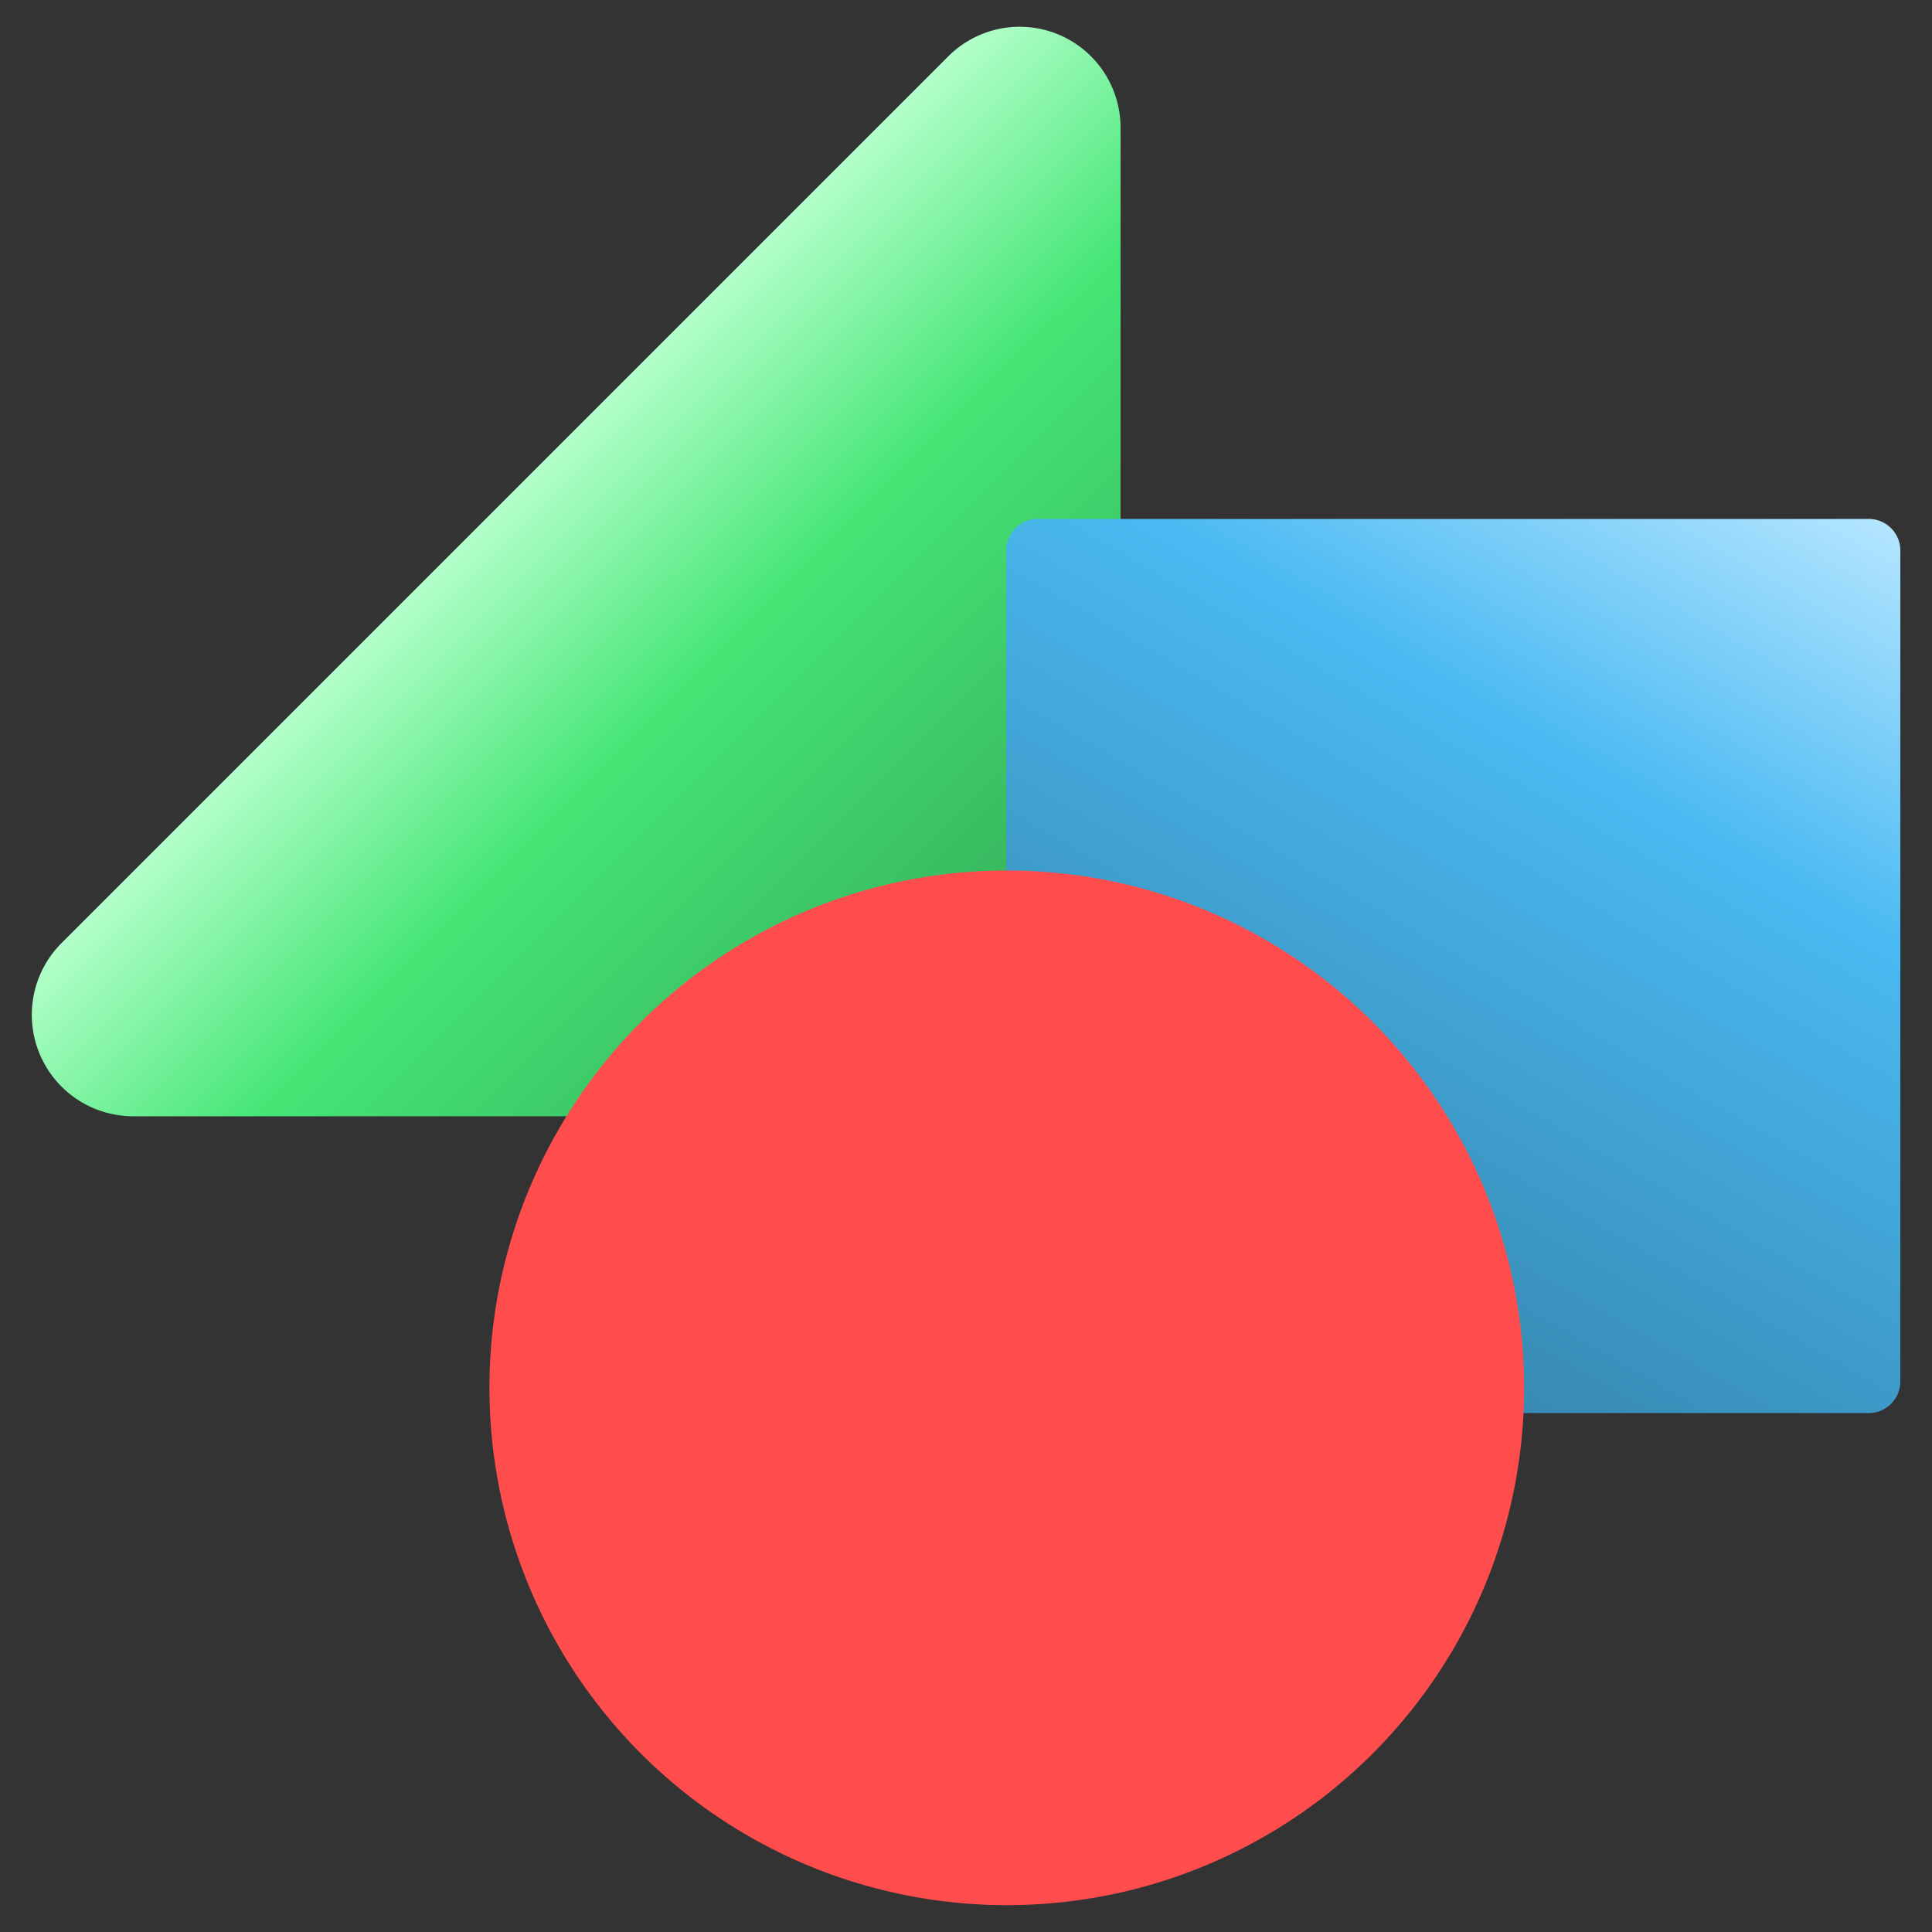 <svg xmlns="http://www.w3.org/2000/svg" xmlns:xlink="http://www.w3.org/1999/xlink" viewBox="0 0 36 36"><rect x="0" y="0" width="36" height="36" fill="#333333" stroke="none"/><defs><style>.a{fill:url(#a);}.b{fill:url(#b);}.c{fill:url(#c);}</style><linearGradient id="a" x1="297.41" y1="-1325.32" x2="308.88" y2="-1336.8" gradientTransform="matrix(1, 0, 0, -1, -288, -1316)" gradientUnits="userSpaceOnUse"><stop offset="0" stop-color="#b2ffc9"/><stop offset="0.3" stop-color="#45e676"/><stop offset="1" stop-color="#2f994f"/></linearGradient><linearGradient id="b" x1="320.66" y1="-1324.34" x2="309.5" y2="-1343.66" gradientTransform="matrix(1, 0, 0, -1, -288, -1316)" gradientUnits="userSpaceOnUse"><stop offset="0" stop-color="#b3e5ff"/><stop offset="0.3" stop-color="#4abaf2"/><stop offset="1" stop-color="#2f7699"/></linearGradient><radialGradient id="c" cx="306.76" cy="-586.14" fy="-600.678" r="14.53" gradientTransform="translate(-288 612)" gradientUnits="userSpaceOnUse"><stop offset="0" stop-color="#ffc7c7"/><stop offset="0.67" stop-color="#ff4d4d"/></radialGradient></defs><path class="a" d="M20.88,20.79V2.38a1.88,1.88,0,0,0-3.21-1.33L1.14,17.58A1.89,1.89,0,0,0,2.47,20.8H20.88Z"/><path class="b" d="M19.37,9.67H34.79a.59.59,0,0,1,.62.57V25.76a.59.59,0,0,1-.62.57H19.37a.59.59,0,0,1-.62-.57V10.24A.59.59,0,0,1,19.37,9.67Z"/><circle class="c" cx="18.76" cy="25.86" r="9.64"/></svg>